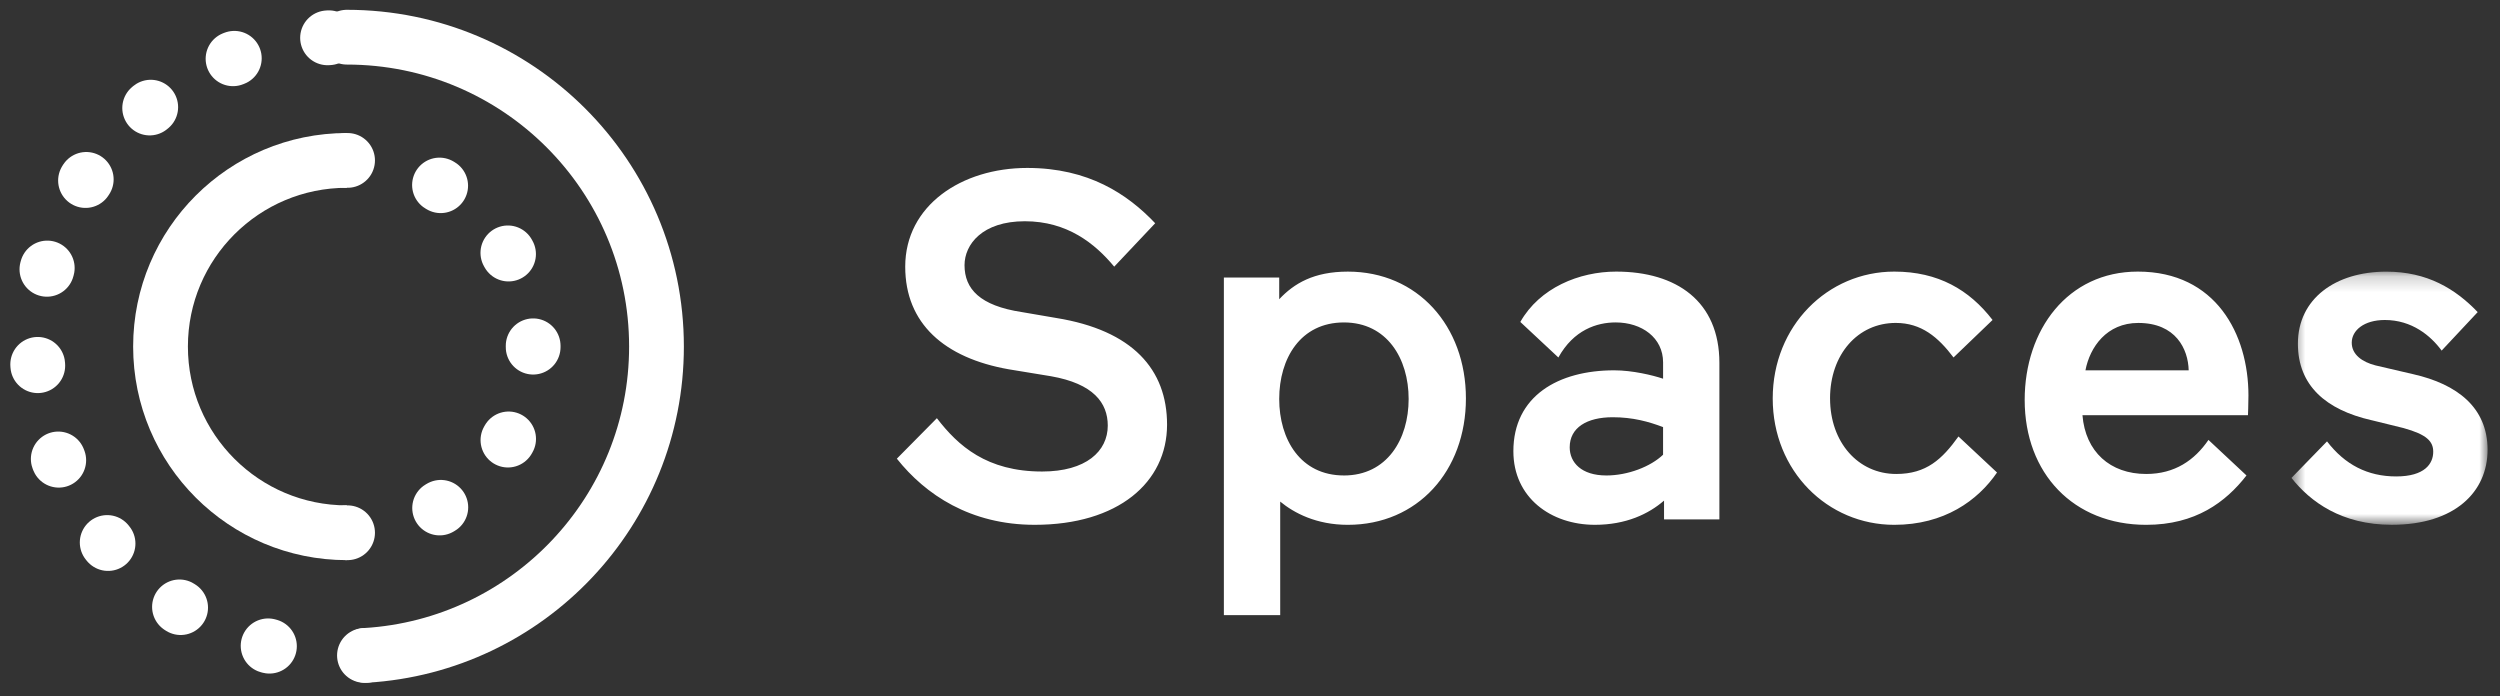 <svg width="158" height="44" viewBox="0 0 158 44" xmlns="http://www.w3.org/2000/svg" xmlns:xlink="http://www.w3.org/1999/xlink"><rect x="0" y="0" width="158" height="44" fill="#333333" stroke="none"/><title>Spaces</title><defs><polygon id="a" points="13.02 16.189 13.02 0.188 0.626 0.188 0.626 16.189 13.02 16.189"/></defs><g fill="none" fill-rule="evenodd"><path d="M63.767 23.342c-4.09-.717-6.557-2.9-6.557-6.488 0-3.868 3.56-6.24 7.713-6.24 3.87 0 6.338 1.655 8.085 3.495l-2.59 2.744c-1.218-1.466-2.968-2.87-5.65-2.87-2.686 0-3.81 1.466-3.81 2.777 0 1.498.968 2.56 3.62 2.963l2.186.375c4.81.78 6.994 3.244 6.994 6.738 0 3.65-3.09 6.332-8.367 6.332-4.058 0-6.9-1.902-8.71-4.18l2.53-2.558c1.342 1.748 3.152 3.37 6.65 3.37 2.778 0 4.15-1.28 4.15-2.902 0-1.435-.904-2.65-3.59-3.12l-2.653-.436zM84.936 30.05c2.717 0 4.09-2.28 4.09-4.836 0-2.558-1.373-4.836-4.09-4.836-2.747 0-4.09 2.278-4.09 4.836 0 2.557 1.343 4.835 4.09 4.835m.25 3.12c-1.998 0-3.403-.75-4.277-1.468v7.174h-3.56V17.54h3.497v1.372c.936-.997 2.185-1.746 4.34-1.746 4.402 0 7.46 3.43 7.46 8.016 0 4.587-3.058 7.987-7.46 7.987M101.514 30.05c1.375 0 2.81-.563 3.592-1.312v-1.746c-.907-.343-1.905-.623-3.185-.623-1.622 0-2.716.652-2.716 1.9 0 .968.75 1.78 2.31 1.78m-5.87-1.53c0-3.493 2.843-5.115 6.37-5.115 1.155 0 2.436.31 3.092.53v-1.03c0-1.56-1.343-2.527-2.998-2.527-1.188 0-2.654.47-3.62 2.216l-2.405-2.246c1.218-2.153 3.715-3.182 6.056-3.182 3.808 0 6.525 1.872 6.525 5.77v9.89h-3.498v-1.187c-.968.842-2.404 1.53-4.37 1.53-2.778 0-5.152-1.717-5.152-4.65M115.66 25.183c0 2.776 1.78 4.772 4.182 4.772 1.905 0 2.903-.935 3.933-2.37l2.437 2.278c-1.218 1.776-3.34 3.306-6.496 3.306-4.213 0-7.68-3.4-7.68-7.987 0-4.586 3.467-8.017 7.68-8.017 2.78 0 4.747 1.153 6.214 3.057l-2.467 2.37c-.967-1.28-2.028-2.183-3.65-2.183-2.406 0-4.154 1.996-4.154 4.773M131.8 23.405h6.525c-.032-1.342-.812-2.995-3.185-2.995-1.997 0-3.06 1.528-3.34 2.995zm-.188 2.838c.187 2.308 1.75 3.712 4.028 3.712 1.81 0 3.06-.873 3.935-2.153l2.403 2.247c-1.31 1.683-3.217 3.12-6.338 3.12-4.59 0-7.68-3.245-7.68-7.894 0-4.43 2.716-8.11 7.15-8.11 4.933 0 6.992 3.96 6.992 7.83 0 .53-.03 1.247-.03 1.247h-10.46z" fill="#FFF"/><g transform="translate(144.195 16.98)"><mask id="b" fill="#fff"><use xlink:href="#a"/></mask><path d="M5.682 9.577c-2.87-.656-4.65-2.184-4.65-4.835C1.03 1.902 3.404.188 6.62.188c2.59 0 4.37 1.09 5.775 2.557l-2.278 2.433c-.686-.935-1.875-1.934-3.592-1.934-1.31 0-2.09.655-2.09 1.435 0 .748.654 1.217 1.5 1.434l2.402.56c2.746.625 4.683 2.092 4.683 4.774 0 2.65-2.06 4.74-6.056 4.74-3.185 0-5.153-1.465-6.338-2.962l2.247-2.31c1.124 1.467 2.56 2.216 4.37 2.216s2.342-.81 2.342-1.56c0-.655-.406-1.09-1.873-1.496l-2.03-.5z" fill="#FFF" mask="url(#b)"/></g><g stroke="#FFF" stroke-width="3.461"><path d="M21.92 2.35c10.81 0 19.57 8.754 19.57 19.553 0 10.396-8.12 18.897-18.368 19.516" stroke-linecap="round"/><path d="M23.12 41.42c-.396.023-.797.035-1.2.035-10.807 0-19.57-8.753-19.57-19.552 0-10.798 8.763-19.55 19.57-19.55" stroke-linecap="round" stroke-dasharray="0.087,6.057"/><path d="M21.92 33.67c-6.503 0-11.775-5.27-11.775-11.767 0-6.498 5.272-11.765 11.776-11.765"/><path d="M21.92 10.138h.047" stroke-linecap="round"/><path d="M27.776 11.693c3.538 2.03 5.92 5.84 5.92 10.21 0 5.445-3.7 10.026-8.727 11.368" stroke-linecap="round" stroke-dasharray="0.087,6.07"/><path d="M21.967 33.67h-.046" stroke-linecap="round"/></g></g></svg>
